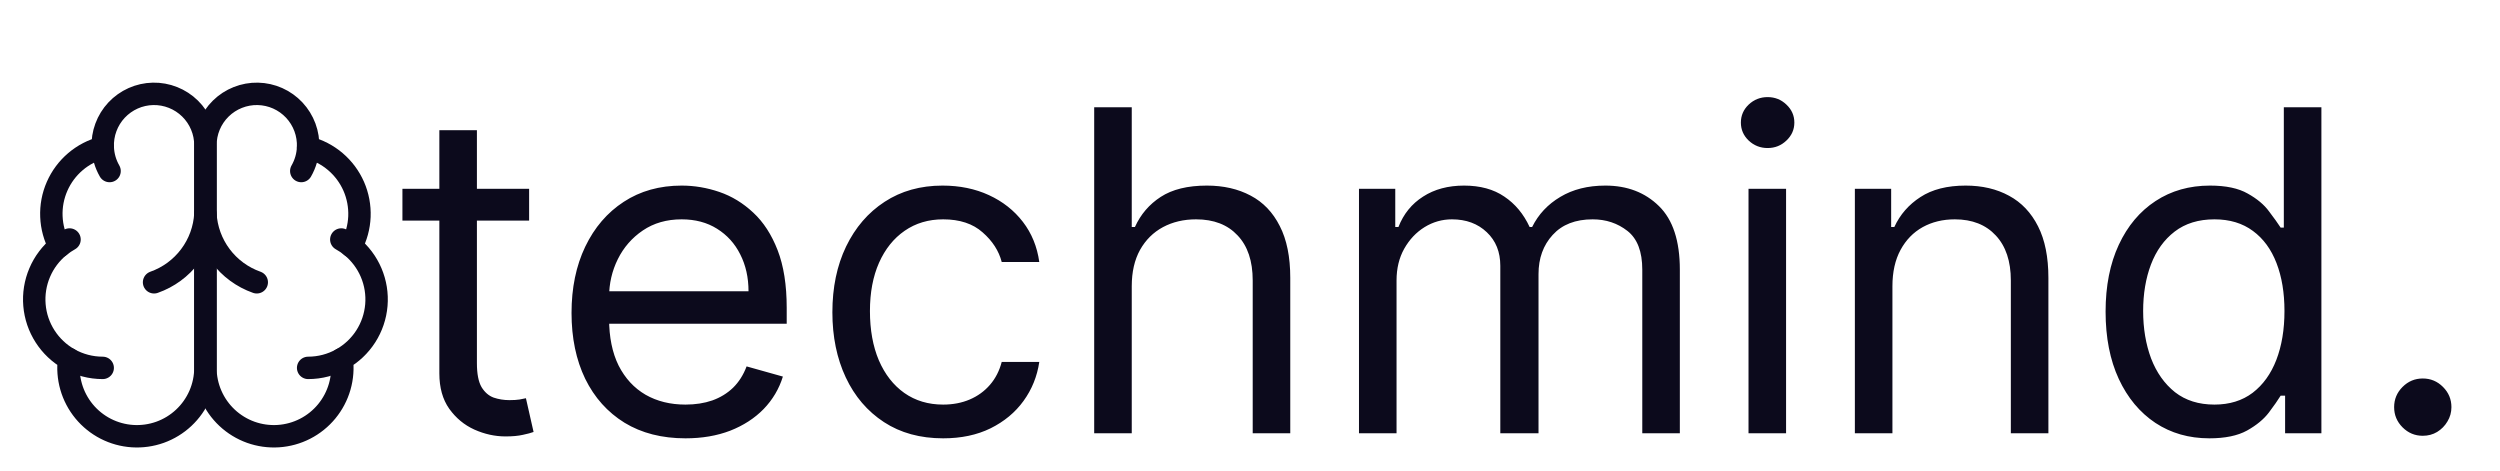 <svg width="170" height="32" viewBox="0 0 170 32" fill="none" xmlns="http://www.w3.org/2000/svg">
<path d="M35.98 12.837V15.001H27.365V12.837H35.98ZM29.876 8.854H32.43V24.698C32.43 25.42 32.535 25.961 32.744 26.322C32.96 26.675 33.234 26.913 33.566 27.036C33.905 27.151 34.263 27.209 34.638 27.209C34.919 27.209 35.15 27.195 35.33 27.166C35.511 27.13 35.655 27.101 35.763 27.079L36.283 29.374C36.11 29.439 35.868 29.503 35.558 29.568C35.247 29.64 34.854 29.677 34.378 29.677C33.657 29.677 32.949 29.521 32.257 29.211C31.571 28.901 31.001 28.428 30.547 27.794C30.099 27.159 29.876 26.358 29.876 25.391V8.854ZM46.613 29.806C45.011 29.806 43.629 29.453 42.468 28.746C41.313 28.032 40.422 27.036 39.795 25.759C39.174 24.475 38.864 22.981 38.864 21.278C38.864 19.576 39.174 18.075 39.795 16.776C40.422 15.47 41.295 14.453 42.414 13.724C43.539 12.988 44.852 12.62 46.353 12.62C47.219 12.62 48.074 12.765 48.918 13.053C49.762 13.342 50.531 13.811 51.223 14.46C51.916 15.102 52.468 15.954 52.879 17.014C53.29 18.075 53.496 19.381 53.496 20.932V22.014H40.682V19.806H50.899C50.899 18.869 50.711 18.032 50.336 17.296C49.968 16.56 49.441 15.979 48.756 15.553C48.078 15.128 47.277 14.915 46.353 14.915C45.336 14.915 44.456 15.167 43.712 15.672C42.977 16.17 42.41 16.82 42.013 17.62C41.616 18.421 41.418 19.28 41.418 20.196V21.668C41.418 22.923 41.634 23.988 42.067 24.861C42.508 25.726 43.117 26.387 43.896 26.841C44.676 27.288 45.581 27.512 46.613 27.512C47.284 27.512 47.89 27.418 48.431 27.231C48.979 27.036 49.452 26.747 49.849 26.365C50.246 25.975 50.552 25.492 50.769 24.915L53.236 25.607C52.977 26.444 52.54 27.18 51.927 27.815C51.313 28.443 50.556 28.933 49.654 29.287C48.752 29.633 47.738 29.806 46.613 29.806ZM64.135 29.806C62.576 29.806 61.234 29.439 60.109 28.703C58.983 27.967 58.117 26.953 57.511 25.662C56.905 24.37 56.602 22.895 56.602 21.235C56.602 19.547 56.912 18.057 57.533 16.765C58.161 15.467 59.033 14.453 60.152 13.724C61.277 12.988 62.59 12.62 64.091 12.62C65.26 12.62 66.314 12.837 67.251 13.27C68.189 13.703 68.958 14.309 69.557 15.088C70.156 15.867 70.527 16.776 70.671 17.815H68.117C67.922 17.058 67.489 16.387 66.819 15.802C66.155 15.21 65.26 14.915 64.135 14.915C63.139 14.915 62.266 15.175 61.516 15.694C60.773 16.206 60.191 16.931 59.773 17.869C59.362 18.8 59.156 19.893 59.156 21.148C59.156 22.433 59.358 23.551 59.762 24.503C60.174 25.456 60.751 26.195 61.494 26.722C62.244 27.249 63.124 27.512 64.135 27.512C64.798 27.512 65.401 27.397 65.942 27.166C66.483 26.935 66.941 26.603 67.316 26.17C67.692 25.737 67.958 25.218 68.117 24.612H70.671C70.527 25.593 70.17 26.477 69.6 27.263C69.037 28.042 68.29 28.663 67.359 29.125C66.436 29.579 65.361 29.806 64.135 29.806ZM76.959 19.46V29.46H74.405V7.296H76.959V15.434H77.176C77.565 14.576 78.15 13.894 78.929 13.389C79.716 12.877 80.761 12.62 82.067 12.62C83.2 12.62 84.192 12.848 85.044 13.302C85.895 13.749 86.555 14.438 87.024 15.369C87.5 16.293 87.738 17.469 87.738 18.897V29.46H85.184V19.071C85.184 17.75 84.842 16.729 84.156 16.008C83.478 15.279 82.537 14.915 81.331 14.915C80.495 14.915 79.744 15.091 79.081 15.445C78.424 15.799 77.904 16.314 77.522 16.993C77.147 17.671 76.959 18.493 76.959 19.46ZM92.411 29.46V12.837H94.878V15.434H95.095C95.441 14.547 96 13.858 96.772 13.367C97.544 12.869 98.472 12.62 99.554 12.62C100.651 12.62 101.563 12.869 102.292 13.367C103.028 13.858 103.602 14.547 104.013 15.434H104.186C104.611 14.576 105.25 13.894 106.101 13.389C106.953 12.877 107.974 12.62 109.164 12.62C110.65 12.62 111.866 13.086 112.812 14.017C113.756 14.94 114.229 16.379 114.229 18.335V29.46H111.675V18.335C111.675 17.108 111.34 16.232 110.669 15.705C109.998 15.178 109.207 14.915 108.299 14.915C107.13 14.915 106.224 15.268 105.582 15.975C104.94 16.675 104.619 17.563 104.619 18.638V29.46H102.021V18.075C102.021 17.13 101.715 16.369 101.102 15.791C100.488 15.207 99.698 14.915 98.731 14.915C98.068 14.915 97.447 15.091 96.87 15.445C96.3 15.799 95.838 16.289 95.484 16.917C95.138 17.537 94.965 18.255 94.965 19.071V29.46H92.411ZM118.899 29.46V12.837H121.453V29.46H118.899ZM120.198 10.066C119.7 10.066 119.271 9.897 118.91 9.558C118.556 9.218 118.38 8.811 118.38 8.335C118.38 7.858 118.556 7.451 118.91 7.112C119.271 6.773 119.7 6.603 120.198 6.603C120.696 6.603 121.121 6.773 121.475 7.112C121.836 7.451 122.016 7.858 122.016 8.335C122.016 8.811 121.836 9.218 121.475 9.558C121.121 9.897 120.696 10.066 120.198 10.066ZM128.685 19.46V29.46H126.131V12.837H128.599V15.434H128.815C129.205 14.59 129.796 13.912 130.59 13.4C131.384 12.88 132.408 12.62 133.664 12.62C134.789 12.62 135.774 12.851 136.618 13.313C137.462 13.768 138.119 14.46 138.588 15.391C139.057 16.314 139.291 17.483 139.291 18.897V29.46H136.737V19.071C136.737 17.765 136.398 16.747 135.72 16.019C135.042 15.283 134.111 14.915 132.928 14.915C132.113 14.915 131.384 15.091 130.742 15.445C130.107 15.799 129.606 16.314 129.237 16.993C128.87 17.671 128.685 18.493 128.685 19.46ZM150.236 29.806C148.85 29.806 147.628 29.457 146.567 28.757C145.506 28.05 144.676 27.054 144.078 25.77C143.479 24.478 143.18 22.952 143.18 21.192C143.18 19.446 143.479 17.931 144.078 16.646C144.676 15.362 145.51 14.37 146.578 13.67C147.645 12.97 148.879 12.62 150.279 12.62C151.361 12.62 152.216 12.801 152.844 13.162C153.479 13.515 153.962 13.919 154.294 14.374C154.633 14.821 154.897 15.189 155.084 15.477H155.3V7.296H157.855V29.46H155.387V26.906H155.084C154.897 27.209 154.63 27.591 154.283 28.053C153.937 28.508 153.443 28.916 152.8 29.276C152.158 29.63 151.304 29.806 150.236 29.806ZM150.582 27.512C151.606 27.512 152.472 27.245 153.179 26.711C153.886 26.17 154.424 25.423 154.792 24.471C155.16 23.511 155.344 22.404 155.344 21.148C155.344 19.907 155.163 18.822 154.803 17.891C154.442 16.953 153.908 16.224 153.201 15.705C152.494 15.178 151.621 14.915 150.582 14.915C149.5 14.915 148.598 15.193 147.876 15.748C147.162 16.296 146.624 17.043 146.264 17.988C145.91 18.926 145.734 19.98 145.734 21.148C145.734 22.332 145.914 23.407 146.274 24.374C146.643 25.333 147.184 26.098 147.898 26.668C148.62 27.231 149.514 27.512 150.582 27.512ZM164.749 29.633C164.215 29.633 163.757 29.442 163.374 29.06C162.992 28.677 162.801 28.219 162.801 27.685C162.801 27.151 162.992 26.693 163.374 26.311C163.757 25.928 164.215 25.737 164.749 25.737C165.282 25.737 165.741 25.928 166.123 26.311C166.506 26.693 166.697 27.151 166.697 27.685C166.697 28.039 166.607 28.363 166.426 28.659C166.253 28.955 166.018 29.193 165.723 29.374C165.434 29.547 165.109 29.633 164.749 29.633Z" fill="#0C0A1C"/>
<path d="M13.968 9.884C13.97 9.418 13.878 8.957 13.698 8.527C13.519 8.098 13.255 7.708 12.923 7.382C12.591 7.056 12.197 6.799 11.764 6.628C11.332 6.456 10.869 6.372 10.403 6.382C9.938 6.392 9.479 6.494 9.054 6.684C8.629 6.874 8.246 7.146 7.927 7.486C7.609 7.826 7.362 8.226 7.201 8.663C7.039 9.1 6.967 9.564 6.988 10.029C6.303 10.205 5.668 10.534 5.13 10.992C4.592 11.45 4.165 12.024 3.882 12.671C3.598 13.319 3.466 14.022 3.495 14.728C3.523 15.433 3.712 16.123 4.047 16.746C3.458 17.224 2.995 17.839 2.699 18.537C2.402 19.235 2.28 19.995 2.344 20.751C2.407 21.507 2.655 22.236 3.065 22.874C3.474 23.513 4.034 24.041 4.694 24.414C4.613 25.045 4.662 25.686 4.837 26.298C5.013 26.91 5.313 27.479 5.717 27.97C6.122 28.462 6.623 28.865 7.189 29.155C7.756 29.445 8.375 29.616 9.011 29.657C9.646 29.698 10.283 29.609 10.882 29.395C11.481 29.18 12.03 28.845 12.494 28.41C12.959 27.975 13.329 27.449 13.583 26.866C13.836 26.282 13.967 25.652 13.968 25.016V9.884Z" stroke="#0C0A1C" stroke-width="1.524" stroke-linecap="round" stroke-linejoin="round"/>
<path d="M13.968 9.884C13.967 9.418 14.059 8.957 14.238 8.527C14.417 8.098 14.681 7.708 15.013 7.382C15.345 7.056 15.739 6.799 16.172 6.628C16.605 6.456 17.067 6.372 17.533 6.382C17.998 6.392 18.457 6.494 18.883 6.684C19.308 6.874 19.691 7.146 20.009 7.486C20.327 7.826 20.574 8.226 20.736 8.663C20.897 9.1 20.97 9.564 20.949 10.029C21.633 10.205 22.268 10.534 22.806 10.992C23.344 11.45 23.771 12.024 24.055 12.671C24.338 13.319 24.47 14.022 24.442 14.728C24.413 15.433 24.224 16.123 23.889 16.746C24.478 17.224 24.941 17.839 25.238 18.537C25.535 19.235 25.657 19.995 25.593 20.751C25.529 21.507 25.282 22.236 24.872 22.874C24.462 23.513 23.902 24.041 23.242 24.414C23.323 25.045 23.275 25.686 23.099 26.298C22.923 26.91 22.623 27.479 22.219 27.97C21.814 28.462 21.314 28.865 20.747 29.155C20.181 29.445 19.561 29.616 18.926 29.657C18.291 29.698 17.654 29.609 17.055 29.395C16.456 29.18 15.907 28.845 15.442 28.41C14.977 27.975 14.607 27.449 14.354 26.866C14.1 26.282 13.969 25.652 13.968 25.016V9.884Z" stroke="#0C0A1C" stroke-width="1.524" stroke-linecap="round" stroke-linejoin="round"/>
<path d="M17.46 19.196C16.483 18.852 15.63 18.226 15.008 17.397C14.386 16.569 14.025 15.574 13.968 14.54C13.912 15.574 13.55 16.569 12.928 17.397C12.307 18.226 11.454 18.852 10.476 19.196" stroke="#0C0A1C" stroke-width="1.524" stroke-linecap="round" stroke-linejoin="round"/>
<path d="M20.486 11.63C20.767 11.142 20.927 10.592 20.95 10.029" stroke="#0C0A1C" stroke-width="1.524" stroke-linecap="round" stroke-linejoin="round"/>
<path d="M6.988 10.029C7.011 10.592 7.17 11.142 7.451 11.63" stroke="#0C0A1C" stroke-width="1.524" stroke-linecap="round" stroke-linejoin="round"/>
<path d="M4.047 16.747C4.26 16.574 4.488 16.419 4.728 16.286" stroke="#0C0A1C" stroke-width="1.524" stroke-linecap="round" stroke-linejoin="round"/>
<path d="M23.208 16.286C23.448 16.419 23.676 16.574 23.889 16.747" stroke="#0C0A1C" stroke-width="1.524" stroke-linecap="round" stroke-linejoin="round"/>
<path d="M6.984 25.016C6.182 25.016 5.393 24.809 4.694 24.415" stroke="#0C0A1C" stroke-width="1.524" stroke-linecap="round" stroke-linejoin="round"/>
<path d="M23.242 24.415C22.543 24.809 21.755 25.016 20.953 25.016" stroke="#0C0A1C" stroke-width="1.524" stroke-linecap="round" stroke-linejoin="round"/>
</svg>
